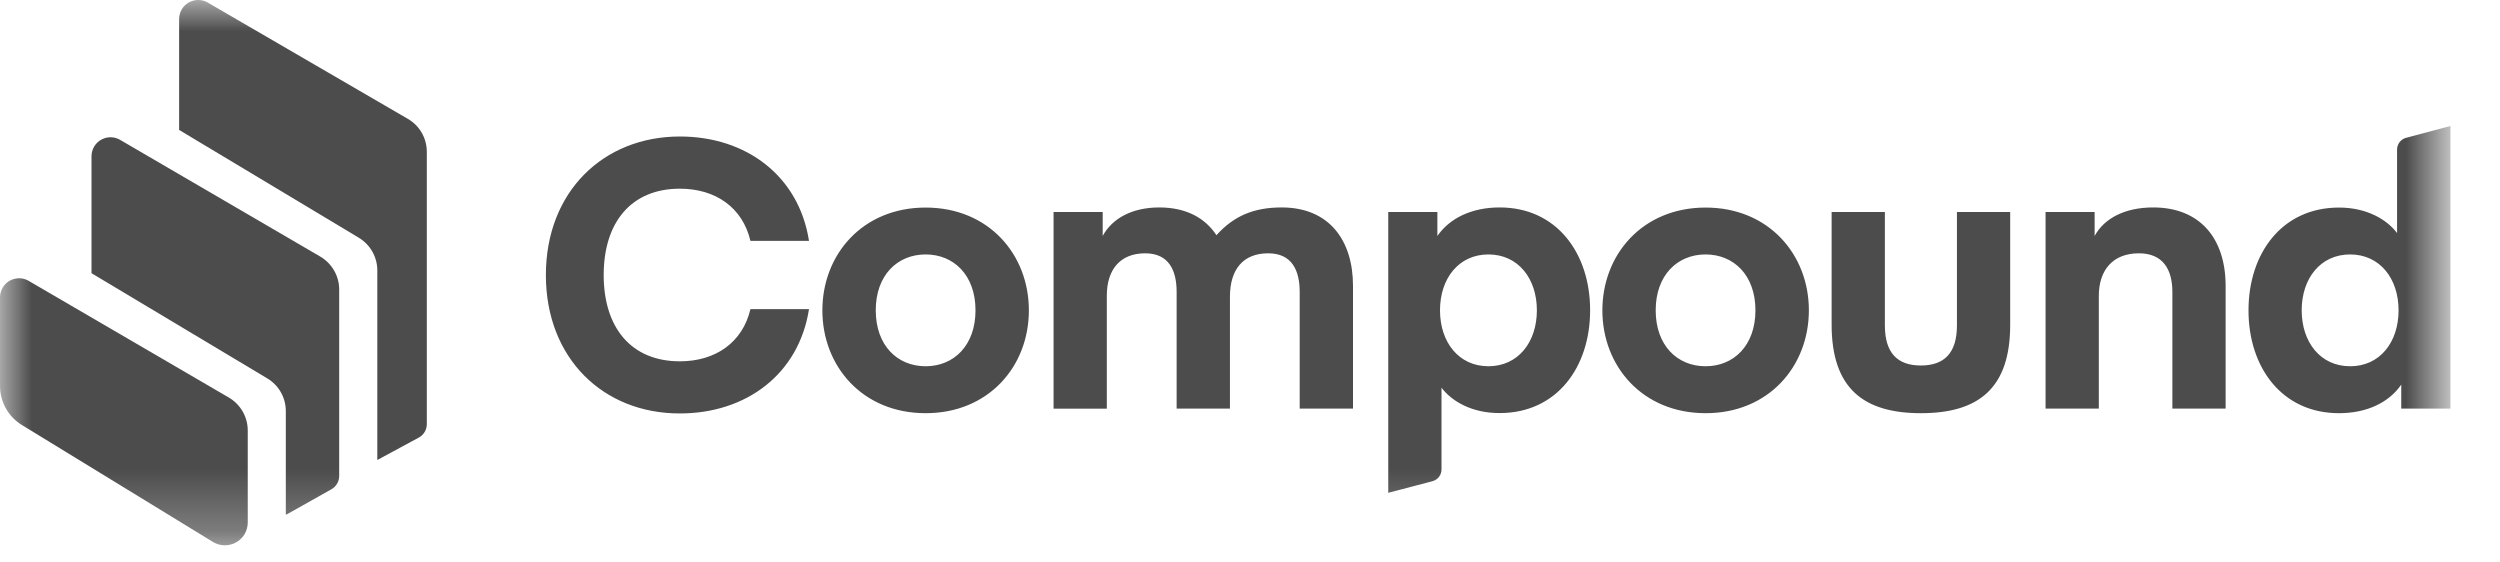 <svg width="40" height="9" viewBox="0 0 40 9" fill="none" xmlns="http://www.w3.org/2000/svg">
<mask id="mask0_207_668" style="mask-type:luminance" maskUnits="userSpaceOnUse" x="0" y="0" width="40" height="9">
<path d="M39.1 0H0V8.725H39.1V0Z" fill="white"/>
</mask>
<g mask="url(#mask0_207_668)">
<path fill-rule="evenodd" clip-rule="evenodd" d="M38.377 4.965C38.377 4.455 38.076 4.071 37.602 4.071C37.127 4.071 36.827 4.455 36.827 4.965C36.827 5.475 37.127 5.86 37.602 5.86C38.077 5.861 38.377 5.476 38.377 4.965ZM38.353 3.729V2.392C38.353 2.304 38.413 2.227 38.498 2.205L39.207 2.016V6.538H38.42V6.154C38.222 6.442 37.867 6.611 37.423 6.611C36.511 6.611 35.976 5.879 35.976 4.966C35.976 4.053 36.511 3.321 37.423 3.321C37.866 3.32 38.191 3.512 38.353 3.729ZM33.514 3.392V3.776C33.659 3.505 33.983 3.319 34.451 3.319C35.208 3.319 35.61 3.824 35.61 4.574V6.538H34.758V4.671C34.758 4.305 34.602 4.053 34.223 4.053C33.809 4.053 33.581 4.316 33.581 4.737V6.538H32.729V3.392H33.514ZM30.735 6.611C29.817 6.611 29.306 6.215 29.306 5.194V3.392H30.158V5.206C30.158 5.644 30.356 5.848 30.734 5.848C31.113 5.848 31.311 5.643 31.311 5.206V3.392H32.163V5.193C32.165 6.215 31.654 6.611 30.735 6.611ZM26.491 4.965C26.491 5.53 26.839 5.86 27.289 5.86C27.739 5.86 28.087 5.529 28.087 4.965C28.087 4.402 27.739 4.071 27.289 4.071C26.84 4.071 26.491 4.401 26.491 4.965ZM27.29 6.611C26.281 6.611 25.638 5.861 25.638 4.966C25.638 4.072 26.28 3.321 27.29 3.321C28.299 3.321 28.942 4.072 28.942 4.966C28.941 5.861 28.299 6.611 27.29 6.611ZM23.04 4.965C23.04 5.475 23.34 5.86 23.815 5.86C24.289 5.86 24.59 5.475 24.59 4.965C24.59 4.455 24.289 4.071 23.815 4.071C23.34 4.071 23.04 4.455 23.04 4.965ZM23.064 6.203V7.511C23.064 7.6 23.005 7.676 22.92 7.699L22.212 7.885V3.392H22.998V3.776C23.196 3.488 23.551 3.319 23.995 3.319C24.908 3.319 25.442 4.052 25.442 4.964C25.442 5.877 24.908 6.609 23.995 6.609C23.55 6.611 23.226 6.419 23.064 6.203ZM19.679 4.749V6.538H18.826V4.671C18.826 4.323 18.7 4.053 18.322 4.053C17.925 4.053 17.709 4.311 17.709 4.731V6.539H16.857V3.392H17.643V3.776C17.788 3.505 18.1 3.319 18.55 3.319C18.977 3.319 19.282 3.487 19.463 3.763C19.739 3.457 20.057 3.319 20.507 3.319C21.264 3.319 21.648 3.842 21.648 4.574V6.538H20.795V4.671C20.795 4.323 20.669 4.053 20.291 4.053C19.889 4.053 19.679 4.311 19.679 4.749ZM14.012 4.965C14.012 5.53 14.36 5.86 14.81 5.86C15.26 5.86 15.608 5.529 15.608 4.965C15.608 4.402 15.26 4.071 14.81 4.071C14.36 4.071 14.012 4.401 14.012 4.965ZM14.81 6.611C13.801 6.611 13.158 5.861 13.158 4.966C13.158 4.072 13.8 3.321 14.81 3.321C15.82 3.321 16.462 4.072 16.462 4.966C16.462 5.861 15.819 6.611 14.81 6.611ZM8.734 4.401C8.734 3.068 9.653 2.184 10.878 2.184C11.941 2.184 12.782 2.815 12.944 3.854H12.007C11.881 3.319 11.448 3.019 10.878 3.019C10.097 3.019 9.659 3.559 9.659 4.4C9.659 5.241 10.097 5.781 10.878 5.781C11.448 5.781 11.881 5.48 12.007 4.946H12.944C12.782 5.985 11.941 6.615 10.878 6.615C9.653 6.617 8.734 5.734 8.734 4.401Z" fill="black" fill-opacity="0.7"/>
<path fill-rule="evenodd" clip-rule="evenodd" d="M0.35 6.8C0.133 6.667 0 6.43 0 6.176V4.757C0 4.703 0.015 4.65 0.042 4.604C0.126 4.458 0.313 4.409 0.459 4.494L3.662 6.361C3.849 6.471 3.964 6.671 3.964 6.888V8.358C3.964 8.425 3.946 8.492 3.911 8.55C3.805 8.722 3.58 8.776 3.407 8.671L0.35 6.8ZM5.124 4.105C5.311 4.215 5.427 4.415 5.427 4.632V7.615C5.427 7.704 5.379 7.785 5.303 7.828L4.601 8.223C4.593 8.228 4.583 8.231 4.573 8.234V6.578C4.573 6.363 4.461 6.164 4.276 6.054L1.464 4.371V2.501C1.464 2.447 1.478 2.394 1.505 2.348C1.59 2.202 1.777 2.153 1.922 2.238L5.124 4.105ZM6.526 1.902C6.714 2.01 6.829 2.212 6.829 2.429V6.787C6.829 6.876 6.78 6.959 6.701 7.001L6.037 7.36V4.326C6.037 4.112 5.924 3.914 5.741 3.804L2.866 2.079V0.305C2.866 0.251 2.881 0.198 2.907 0.152C2.991 0.006 3.179 -0.043 3.324 0.041L6.526 1.902Z" fill="black" fill-opacity="0.7"/>
</g>
</svg>
